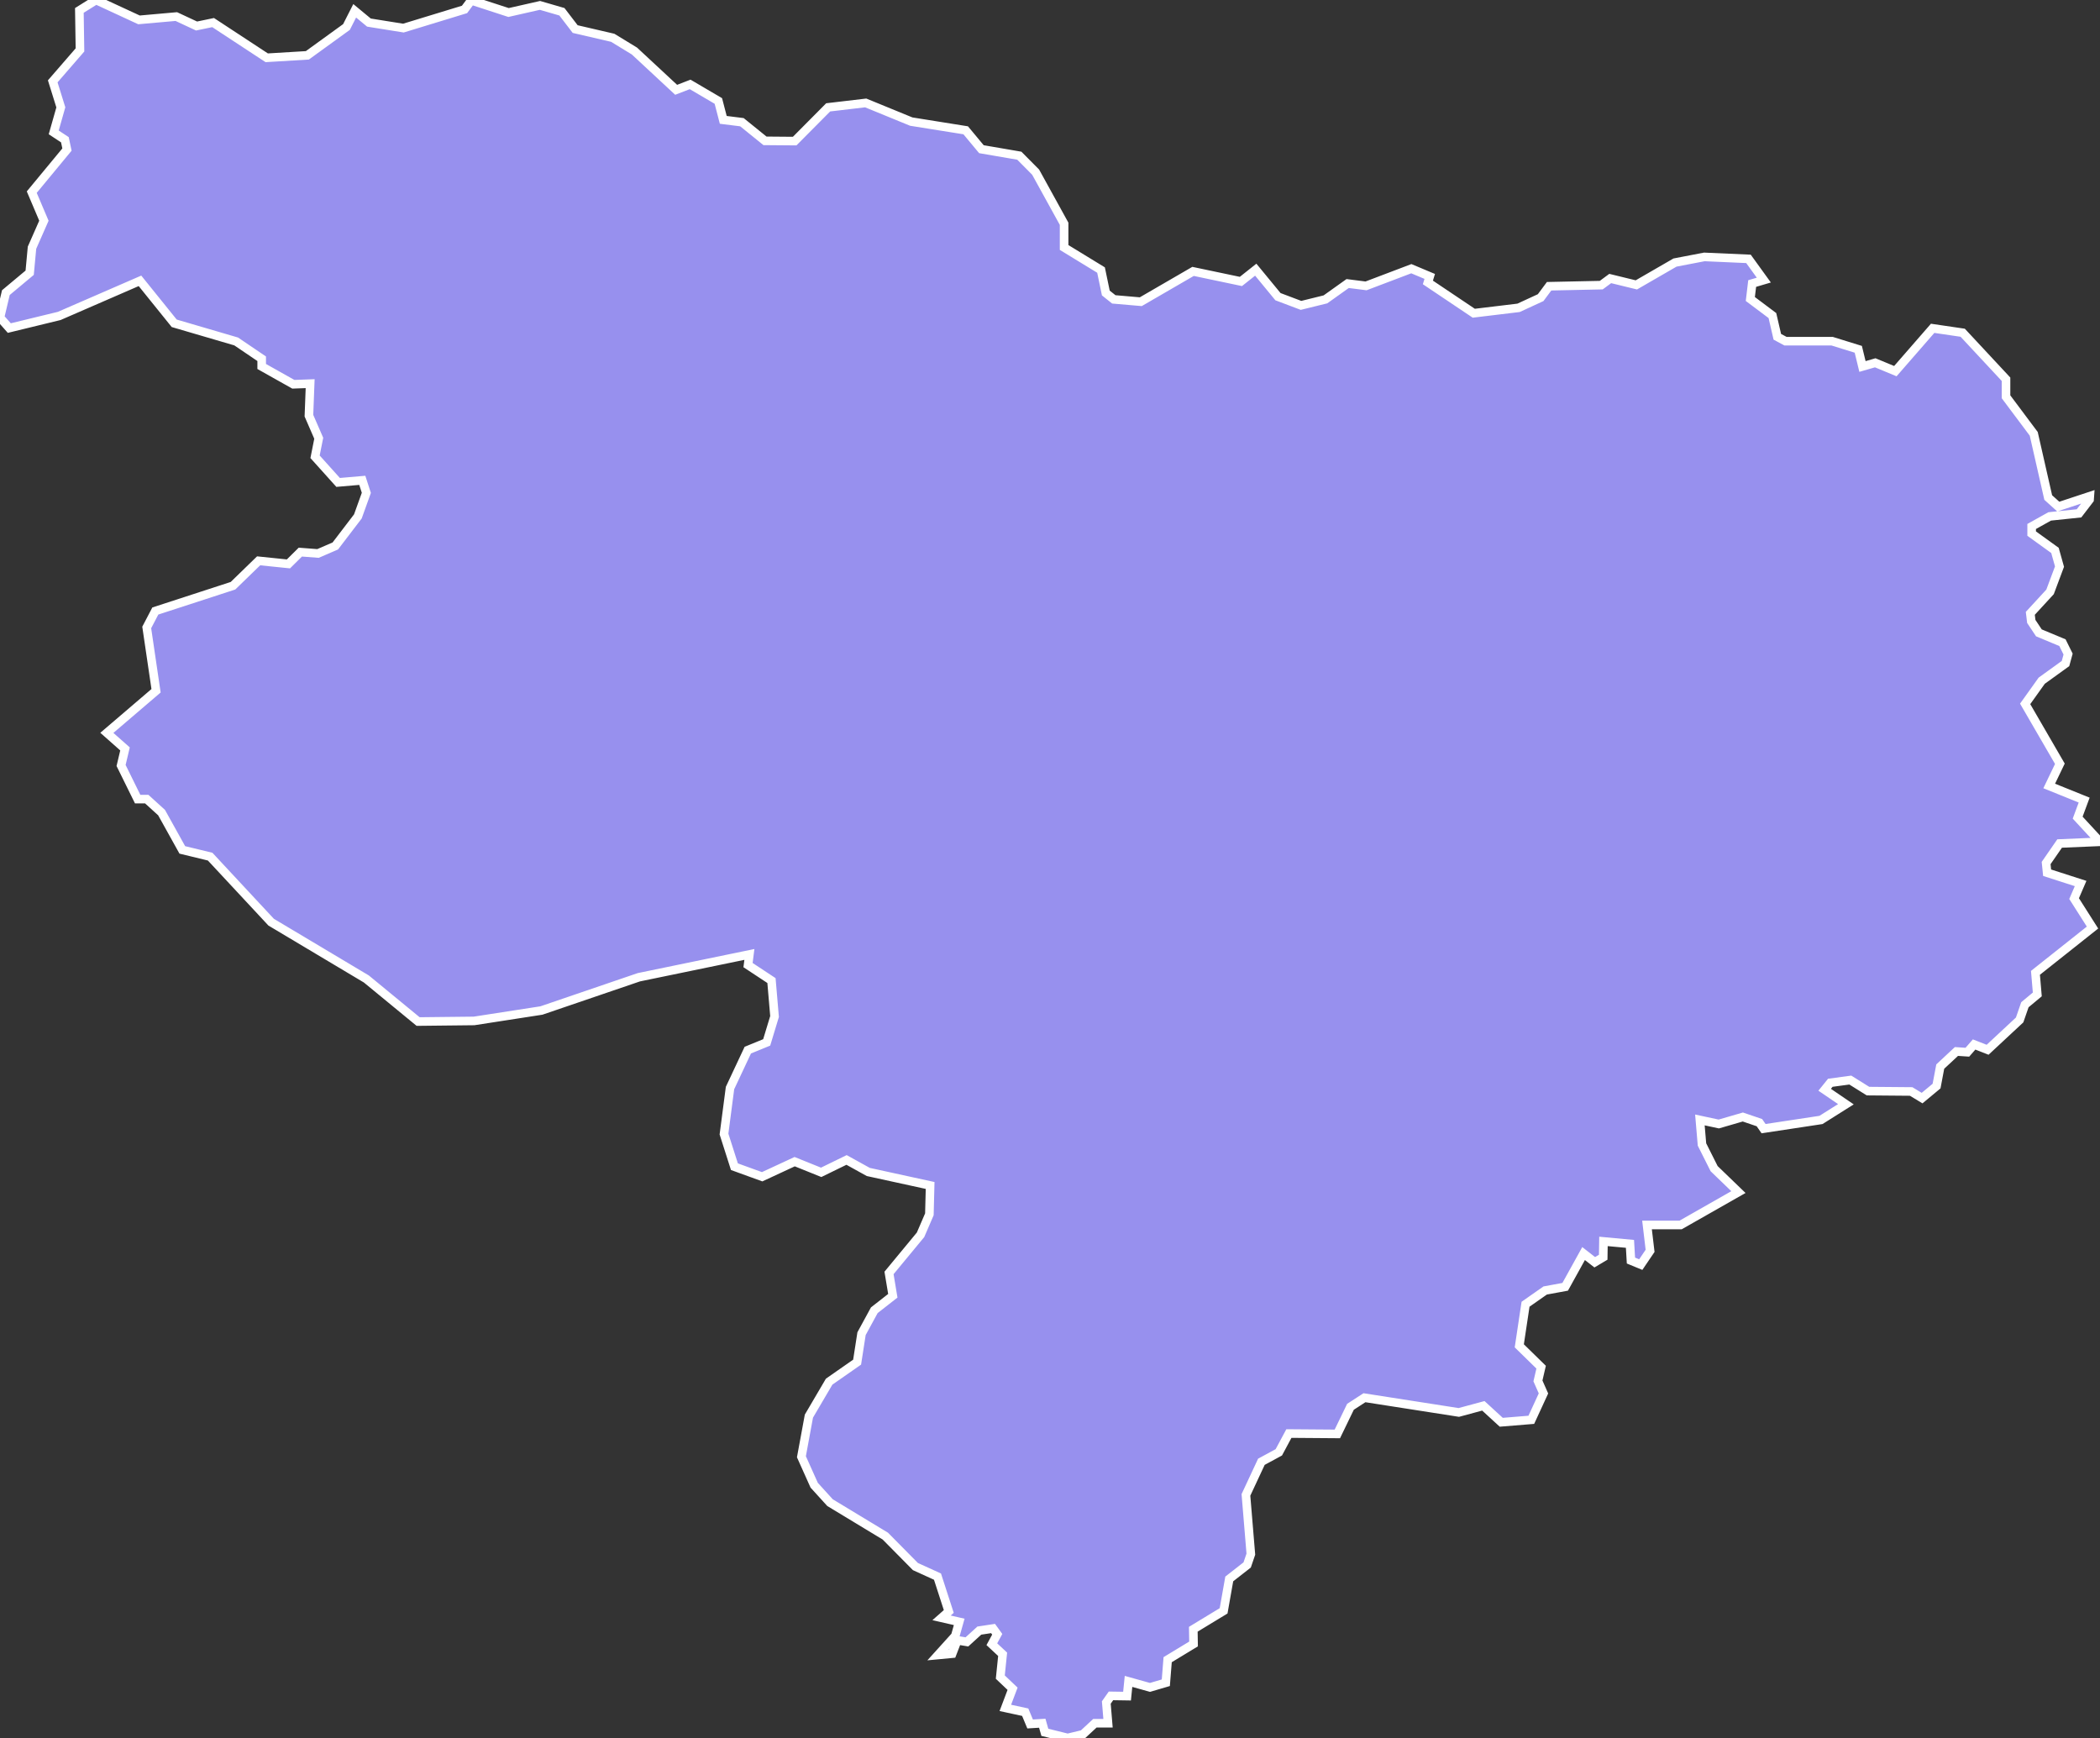 <svg xmlns="http://www.w3.org/2000/svg" viewBox="58.547 97.922 171.16 141.65" width="171.16" height="141.65">
            <rect x="58.547" y="97.922" width="171.16" height="141.65" fill="#333333" stroke="none"/>
            <path 
                d="m 69.877,99.542 3.04,-0.27 1.65,0.77 1.35,-0.28 4.37,2.87 3.31,-0.2 3.19,-2.31 0.67,-1.32 1.16,0.96 2.81,0.45 4.98,-1.52 0.55,-0.74 3.04,0.99 2.56,-0.58 1.79,0.52 1.08,1.41 3.06,0.71 1.77,1.08 3.4,3.16 1.14,-0.44 2.3,1.35 0.4,1.54 1.52,0.19 1.88,1.52 2.42,0.02 2.73,-2.75 3.06,-0.36 3.71,1.52 4.44,0.71 1.28,1.54 3.09,0.53 1.33,1.34 2.32,4.21 0,1.93 3.01,1.84 0.39,1.87 0.65,0.52 2.2,0.19 4.26,-2.47 3.9,0.82 1.21,-0.96 1.81,2.2 1.88,0.71 1.99,-0.49 1.81,-1.29 1.5,0.19 3.69,-1.4 1.5,0.63 -0.15,0.49 3.74,2.51 3.65,-0.44 1.8,-0.83 0.69,-0.93 4.25,-0.09 0.73,-0.54 2.13,0.52 3.15,-1.82 2.39,-0.46 3.6,0.16 1.25,1.73 -0.95,0.28 -0.15,1.26 1.8,1.35 0.4,1.73 0.67,0.36 3.8,0 2.13,0.66 0.34,1.4 1.04,-0.3 1.64,0.68 3.04,-3.49 2.45,0.36 3.53,3.79 0,1.43 2.26,3.02 1.18,5.19 0.82,0.74 2.57,-0.85 0,0 -0.02,0.28 0,0 -0.86,1.12 -2.39,0.25 -1.47,0.82 0,0.58 1.9,1.37 0.37,1.32 -0.77,2.06 -1.61,1.75 0.08,0.66 0.62,0.93 1.92,0.8 0.46,0.93 -0.21,0.77 -1.94,1.4 -1.35,1.89 2.83,4.88 -0.87,1.81 2.85,1.15 -0.53,1.43 1.82,1.97 -3.29,0.14 -1.1,1.59 0.08,0.79 2.73,0.88 -0.53,1.23 1.5,2.36 -4.65,3.69 0.15,1.76 -1.01,0.84 -0.43,1.24 -2.61,2.43 -1.1,-0.43 -0.55,0.63 -0.89,-0.06 -1.32,1.23 -0.3,1.59 -1.18,0.98 -0.89,-0.54 -3.52,-0.03 -1.44,-0.9 -1.63,0.22 -0.46,0.57 1.73,1.18 -2.03,1.28 0,0 -4.68,0.71 -0.34,-0.49 0,0 -1.35,-0.46 -1.96,0.57 -1.54,-0.33 0.17,2 0.99,1.97 1.98,1.91 -4.71,2.68 -2.74,0 0.25,2.11 -0.76,1.12 -0.8,-0.33 -0.08,-1.36 -2.16,-0.2 -0.02,1.29 -0.69,0.41 -0.91,-0.71 -1.5,2.71 -1.63,0.3 -1.6,1.12 -0.51,3.39 1.78,1.74 -0.26,1.12 0.45,1.02 -0.99,2.15 -2.45,0.2 -1.46,-1.34 -2,0.54 -7.69,-1.2 -1.14,0.74 -1.07,2.21 -3.95,-0.03 -0.82,1.53 -1.42,0.77 -1.26,2.7 0.4,4.83 -0.3,0.88 -1.46,1.14 -0.46,2.6 -2.47,1.5 0.02,1.2 -2.11,1.28 -0.15,1.88 -1.29,0.38 -1.75,-0.49 -0.12,1.2 -1.31,-0.02 -0.38,0.54 0.14,1.69 -1.07,0 -0.97,0.9 0,0 -1.25,0.3 -1.86,-0.46 -0.21,-0.74 -0.99,0.06 -0.4,-0.96 -1.62,-0.35 0.59,-1.56 -1,-0.95 0.19,-1.86 -0.88,-0.82 0.44,-0.81 -0.34,-0.47 -1.12,0.17 -1.01,0.92 -0.78,-0.13 -0.42,1.09 -1.16,0.11 1.41,-1.56 0.32,-1.14 -1.44,-0.33 0.59,-0.52 -0.92,-2.84 -1.8,-0.82 -2.45,-2.48 -4.51,-2.73 -1.29,-1.42 -1.04,-2.32 0.61,-3.31 1.65,-2.81 2.28,-1.59 0.36,-2.32 1.04,-1.91 1.51,-1.18 -0.31,-1.86 2.57,-3.11 0.72,-1.67 0.06,-2.35 -5.04,-1.1 -1.77,-0.98 -2.07,1.01 -2.16,-0.87 -2.65,1.23 -2.26,-0.82 -0.85,-2.66 0.49,-3.75 1.45,-3.09 1.54,-0.63 0.64,-2.11 -0.25,-2.93 -1.91,-1.26 0.11,-0.87 -9.01,1.86 -7.94,2.71 -5.49,0.85 -4.56,0.05 -4.22,-3.47 -7.76,-4.63 -4.97,-5.34 -2.27,-0.55 -1.69,-3.04 -1.21,-1.1 -0.74,0 -1.35,-2.74 0.32,-1.35 -1.48,-1.31 4.01,-3.43 -0.76,-5.16 0.7,-1.34 6.33,-2.06 2.09,-2.03 2.43,0.25 0.97,-0.96 1.44,0.11 1.41,-0.61 1.84,-2.41 0.69,-1.92 -0.33,-1.02 -1.97,0.17 -1.88,-2.09 0.3,-1.51 -0.8,-1.84 0.1,-2.61 -1.37,0.05 -2.58,-1.45 0,-0.63 -2.08,-1.41 -5.05,-1.48 -2.79,-3.46 -6.58,2.86 -4.07,0.99 -0.76,-0.86 0.48,-2.03 0,0 1.94,-1.62 0.19,-2.04 0.97,-2.2 -0.99,-2.33 2.87,-3.47 -0.17,-0.8 -0.91,-0.6 0.58,-2.04 -0.66,-2.12 2.22,-2.56 -0.05,-3.22 1.36,-0.85 z" 
                fill="rgb(151, 144, 238)" 
                stroke="white" 
                stroke-width=".7px"
                title="Gorenjska" 
                id="SI-GO" 
            />
        </svg>